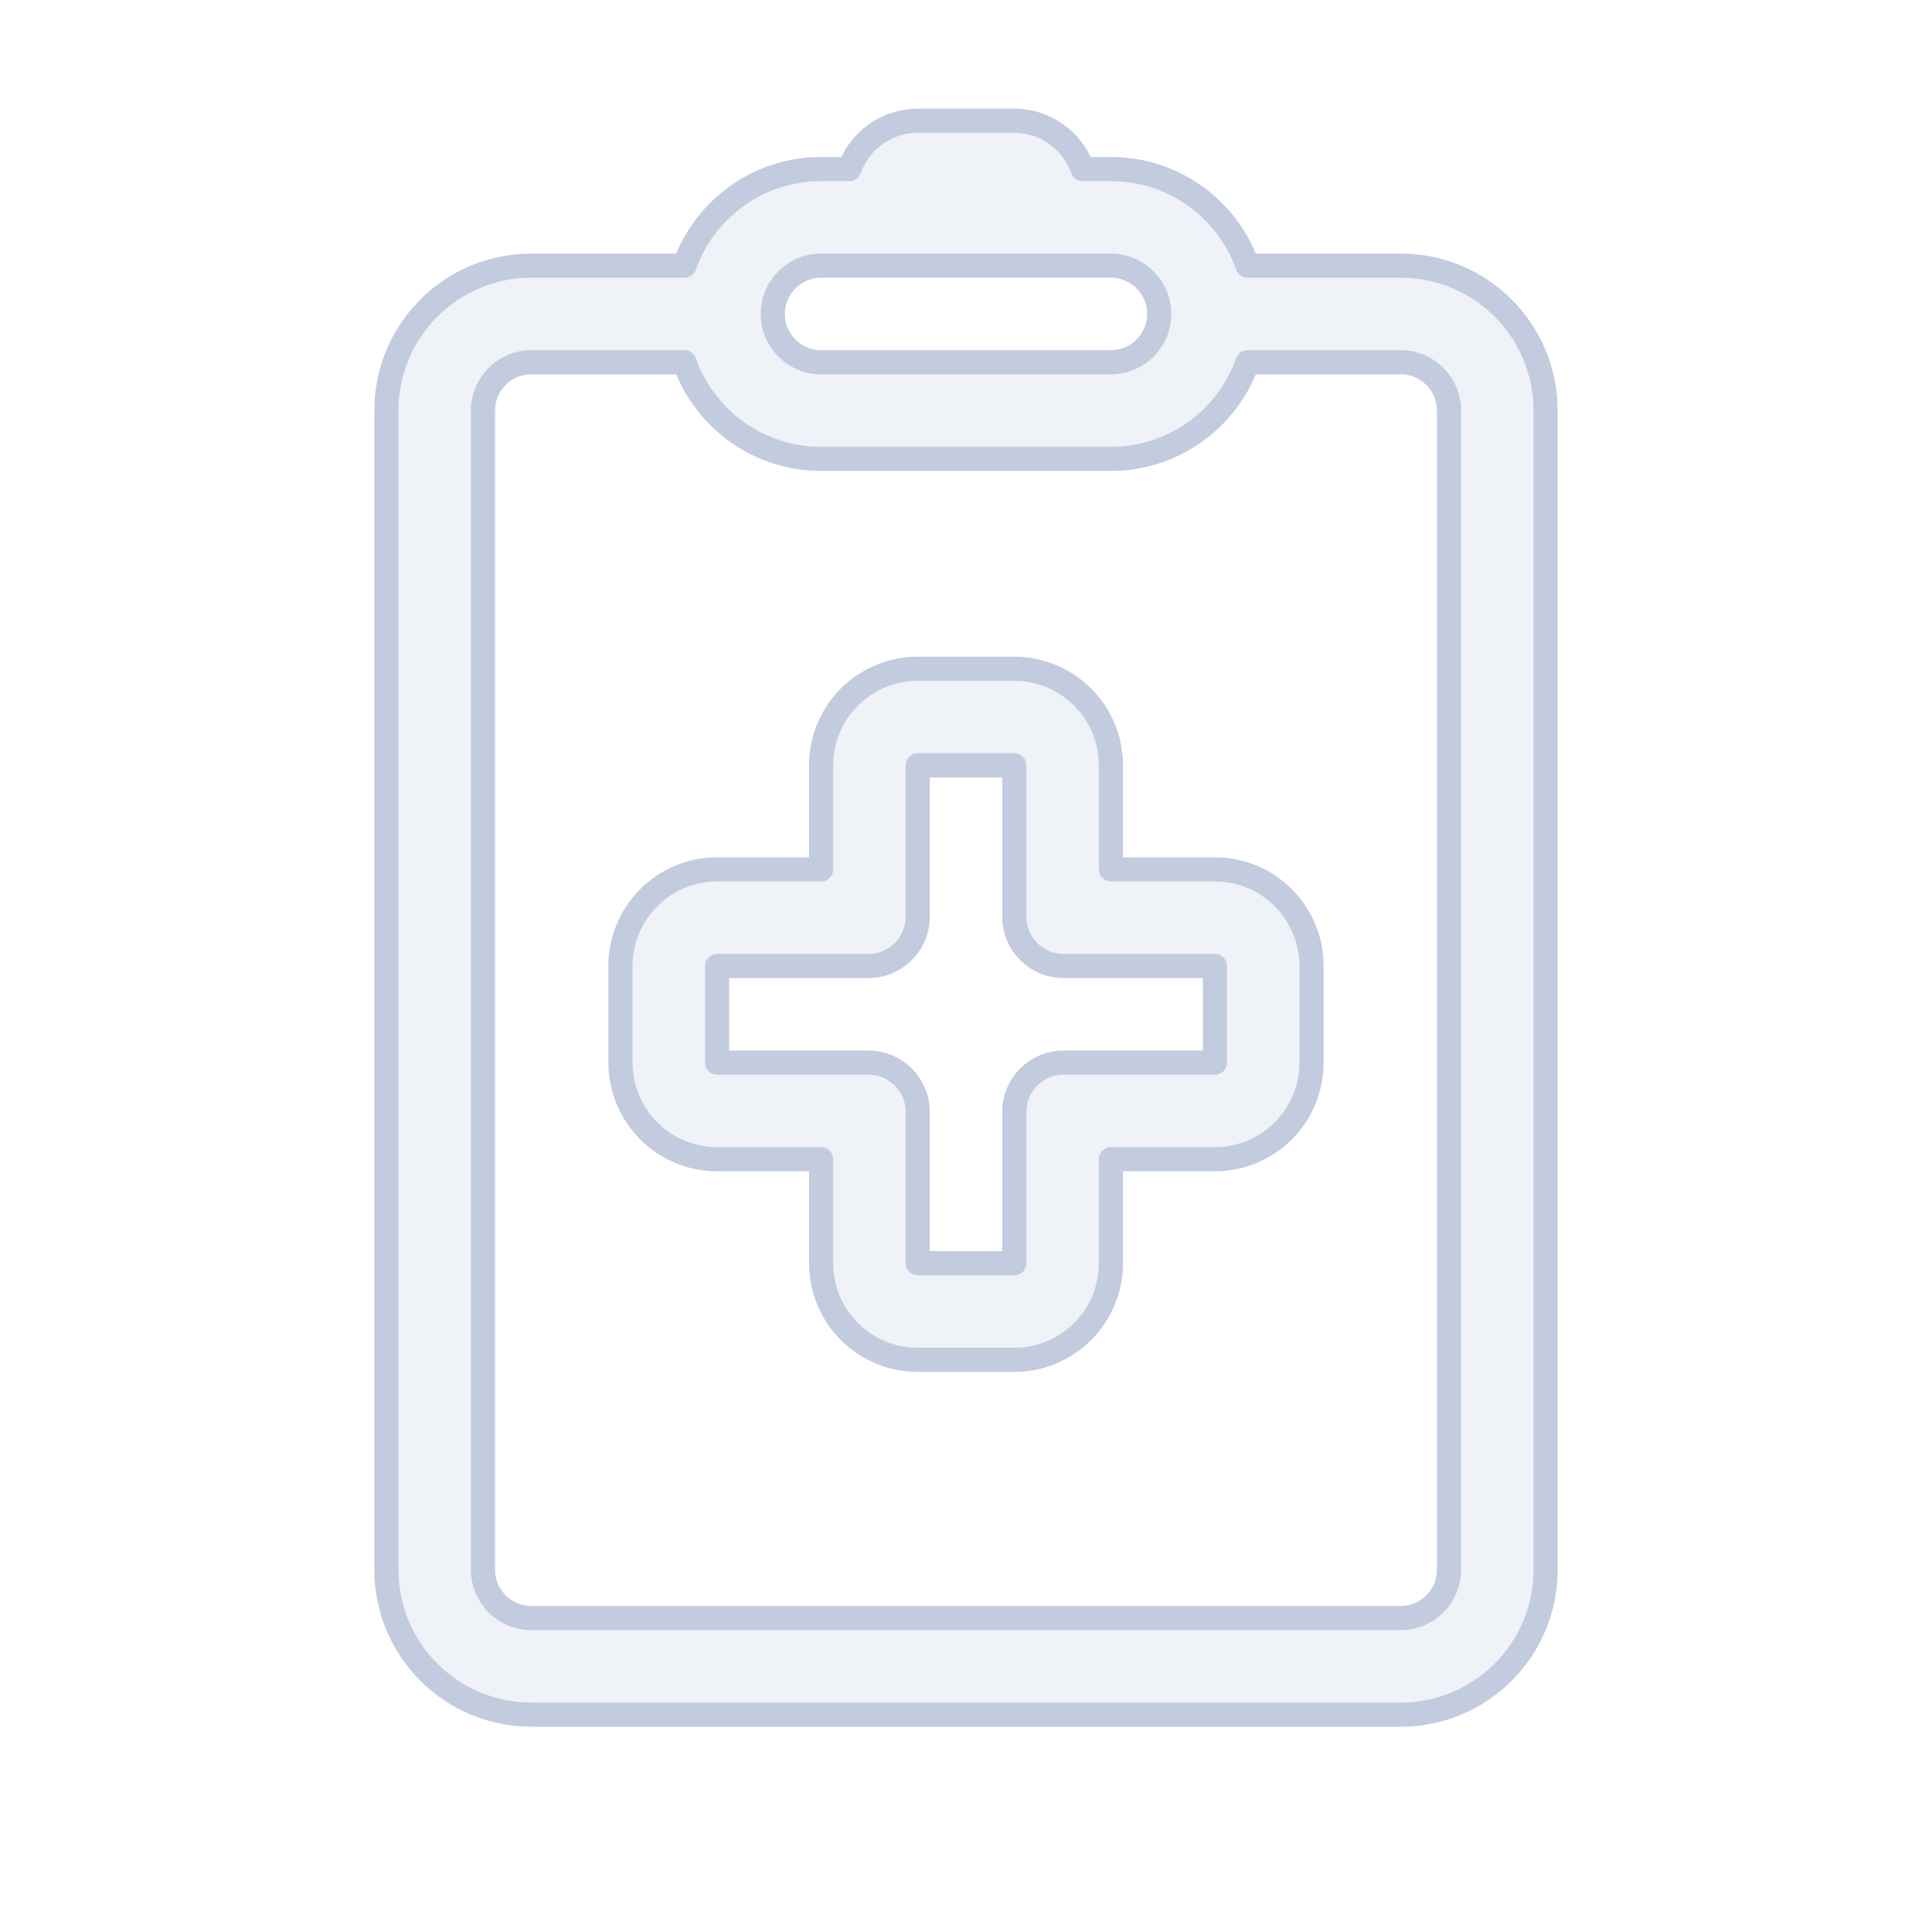 <svg width="80" height="80" viewBox="0 0 80 80" fill="none" xmlns="http://www.w3.org/2000/svg">
  <path fill-rule="evenodd" clip-rule="evenodd" d="M38 27.692C35.791 27.692 34 29.483 34 31.692L34 36L29.692 36C27.483 36 25.692 37.791 25.692 40V44C25.692 46.209 27.483 48 29.692 48H34V52.308C34 54.517 35.791 56.308 38 56.308H42C44.209 56.308 46 54.517 46 52.308V48H50.308C52.517 48 54.308 46.209 54.308 44V40C54.308 37.791 52.517 36 50.308 36H46L46 31.692C46 29.483 44.209 27.692 42 27.692L38 27.692ZM38 31.692L42 31.692L42 37.962C42 39.087 42.913 40 44.039 40H50.308V44L44.038 44C42.913 44 42 44.913 42 46.038V52.308H38V46.038C38 44.913 37.087 44 35.962 44H29.692V40H35.961C37.087 40 38 39.087 38 37.962L38 31.692Z" fill="#C2CCDE" fill-opacity="0.25" />
  <path fill-rule="evenodd" clip-rule="evenodd" d="M46 7H44.829C44.417 5.835 43.306 5 42 5H38C36.694 5 35.583 5.835 35.171 7H34C31.388 7 29.165 8.67 28.341 11H22C18.686 11 16 13.686 16 17V65C16 68.314 18.686 71 22 71H58C61.314 71 64 68.314 64 65V17C64 13.686 61.314 11 58 11H51.659C50.835 8.67 48.612 7 46 7ZM34 11H46C47.105 11 48 11.895 48 13C48 14.105 47.105 15 46 15H34C32.895 15 32 14.105 32 13C32 11.895 32.895 11 34 11ZM28.341 15H22C20.895 15 20 15.895 20 17V65C20 66.105 20.895 67 22 67H58C59.105 67 60 66.105 60 65V17C60 15.895 59.105 15 58 15H51.659C50.835 17.33 48.612 19 46 19H34C31.515 19 29.382 17.489 28.471 15.335C28.425 15.225 28.381 15.113 28.341 15Z" fill="#C2CCDE" fill-opacity="0.25" />
  <path fill-rule="evenodd" clip-rule="evenodd" d="M38 27.692C35.791 27.692 34 29.483 34 31.692L34 36L29.692 36C27.483 36 25.692 37.791 25.692 40V44C25.692 46.209 27.483 48 29.692 48H34V52.308C34 54.517 35.791 56.308 38 56.308H42C44.209 56.308 46 54.517 46 52.308V48H50.308C52.517 48 54.308 46.209 54.308 44V40C54.308 37.791 52.517 36 50.308 36H46L46 31.692C46 29.483 44.209 27.692 42 27.692L38 27.692ZM38 31.692L42 31.692L42 37.962C42 39.087 42.913 40 44.039 40H50.308V44L44.038 44C42.913 44 42 44.913 42 46.038V52.308H38V46.038C38 44.913 37.087 44 35.962 44H29.692V40H35.961C37.087 40 38 39.087 38 37.962L38 31.692Z" stroke="#C2CCDE" stroke-linecap="round" stroke-linejoin="round" />
  <path fill-rule="evenodd" clip-rule="evenodd" d="M46 7H44.829C44.417 5.835 43.306 5 42 5H38C36.694 5 35.583 5.835 35.171 7H34C31.388 7 29.165 8.67 28.341 11H22C18.686 11 16 13.686 16 17V65C16 68.314 18.686 71 22 71H58C61.314 71 64 68.314 64 65V17C64 13.686 61.314 11 58 11H51.659C50.835 8.67 48.612 7 46 7ZM34 11H46C47.105 11 48 11.895 48 13C48 14.105 47.105 15 46 15H34C32.895 15 32 14.105 32 13C32 11.895 32.895 11 34 11ZM28.341 15H22C20.895 15 20 15.895 20 17V65C20 66.105 20.895 67 22 67H58C59.105 67 60 66.105 60 65V17C60 15.895 59.105 15 58 15H51.659C50.835 17.33 48.612 19 46 19H34C31.515 19 29.382 17.489 28.471 15.335C28.425 15.225 28.381 15.113 28.341 15Z" stroke="#C2CCDE" stroke-linecap="round" stroke-linejoin="round" />
</svg>